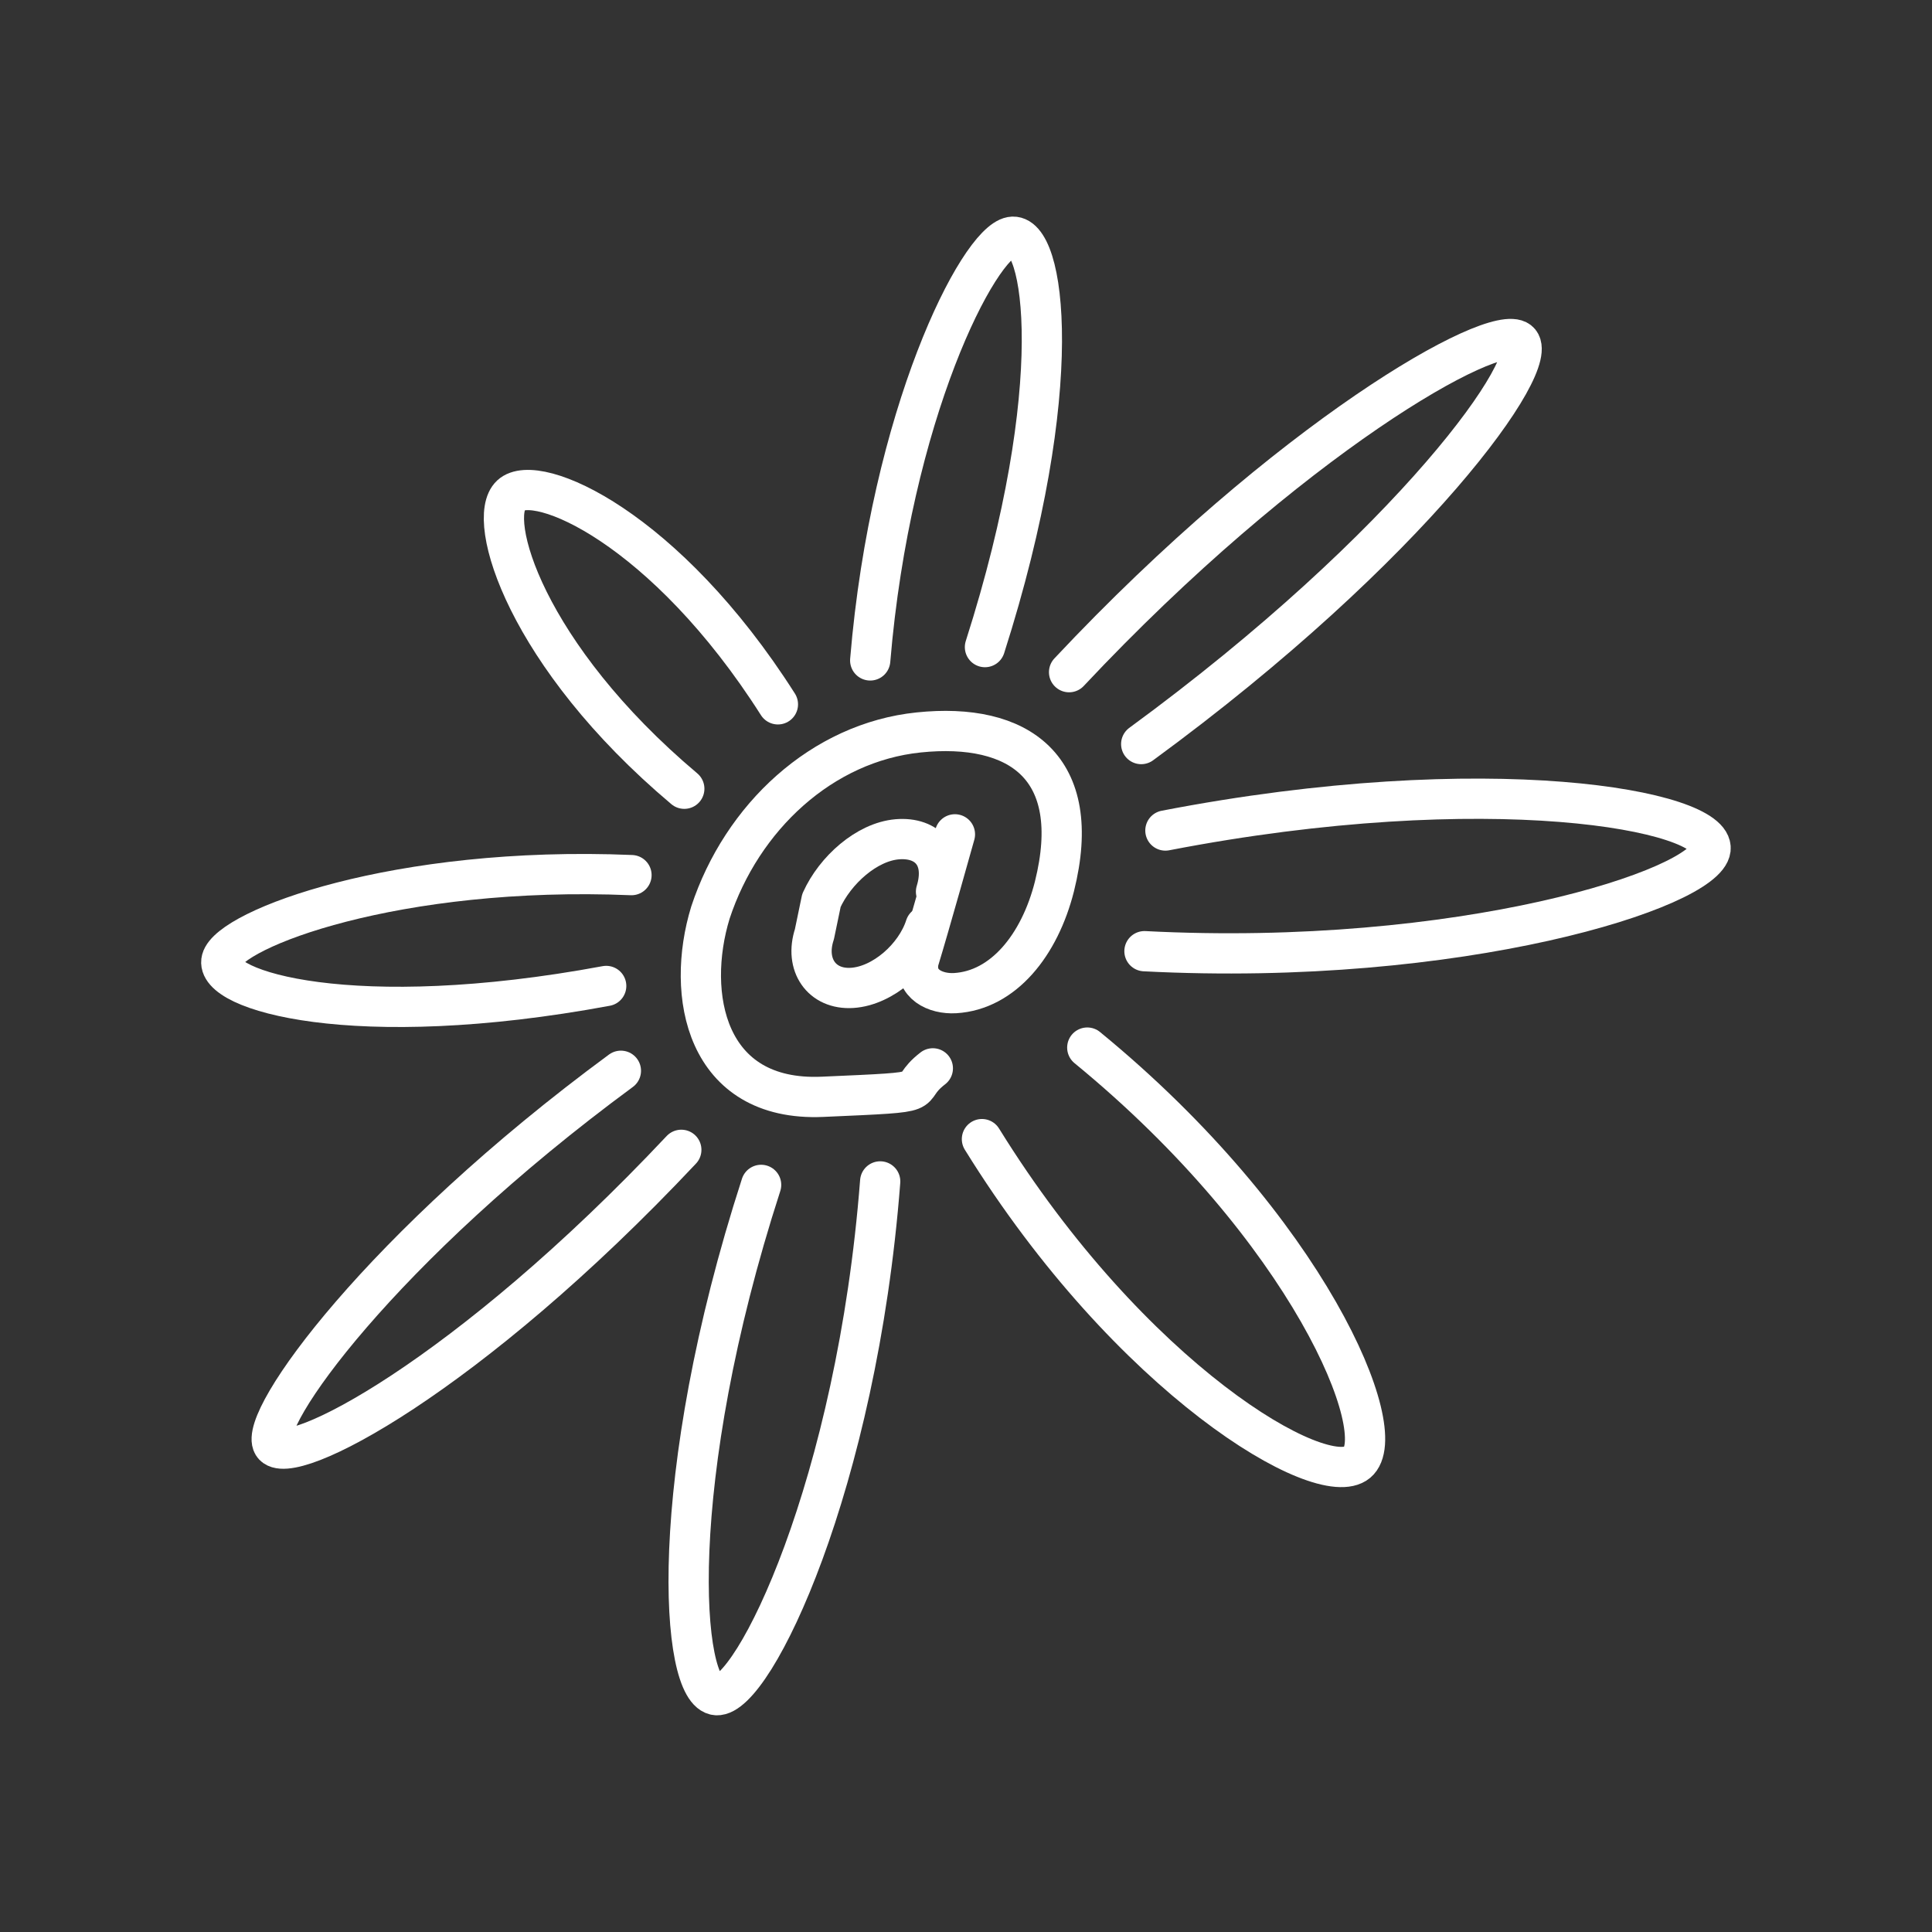 <?xml version="1.0" encoding="UTF-8" standalone="no"?>
<svg
   xml:space="preserve"
   inkscape:version="1.2.2 (b0a8486541, 2022-12-01)"
   sodipodi:docname="zhangshang_shenghuo.svg"
   id="svg1"
   version="1.1"
   viewBox="0 0 48 48"
   xmlns:inkscape="http://www.inkscape.org/namespaces/inkscape"
   xmlns:sodipodi="http://sodipodi.sourceforge.net/DTD/sodipodi-0.dtd"
   xmlns="http://www.w3.org/2000/svg"
   xmlns:svg="http://www.w3.org/2000/svg"><rect x="0" y="0" width="48" height="48" fill="#333333" stroke="none"/><sodipodi:namedview
     id="namedview1"
     pagecolor="#505050"
     bordercolor="#eeeeee"
     borderopacity="1"
     inkscape:showpageshadow="0"
     inkscape:pageopacity="0"
     inkscape:pagecheckerboard="0"
     inkscape:deskcolor="#505050"
     inkscape:zoom="17.812501"
     inkscape:cx="14.42807"
     inkscape:cy="22.119297"
     inkscape:window-width="1918"
     inkscape:window-height="1053"
     inkscape:window-x="0"
     inkscape:window-y="0"
     inkscape:window-maximized="0"
     inkscape:current-layer="svg1"
     showgrid="false" /><defs
     id="defs1"><style
       id="style1">.a { fill:none;stroke:#fff;stroke-linecap:round;stroke-linejoin:round; }
</style></defs><path
     style="fill:none;stroke:#ffffff;stroke-width:1;stroke-linecap:round;stroke-linejoin:round;stroke-opacity:1;-inkscape-stroke:none;stop-color:#000000"
     d="m 23.725,20.729 c 0,0 -0.637,2.278 -0.902,3.144 -0.113,0.576 0.416,0.83 0.908,0.801 1.194,-0.071 2.097,-1.19 2.466,-2.65 0.742,-2.968 -0.886,-4.084 -3.371,-3.827 -2.405,0.248 -4.394,2.105 -5.176,4.477 -0.623,2.034 -0.126,4.702 2.782,4.576 3.027,-0.132 1.939,-0.085 2.744,-0.707"
     id="path1227" /><g
     id="g1252"><path
       style="fill:none;stroke:#ffffff;stroke-width:1;stroke-linecap:round;stroke-linejoin:round;stroke-opacity:1;-inkscape-stroke:none;stop-color:#000000"
       d="m 22.991,23.014 c -0.247,0.769 -1.056,1.482 -1.822,1.53 v 0 c -0.758,0.047 -1.184,-0.578 -0.935,-1.334 l 0.174,-0.838 c 0.34,-0.755 1.127,-1.455 1.881,-1.52 v 0 c 0.762,-0.065 1.228,0.447 0.966,1.302"
       id="path1225" /><path
       style="fill:none;stroke:#ffffff;stroke-width:1;stroke-linecap:round;stroke-linejoin:round;stroke-opacity:1;-inkscape-stroke:none;stop-color:#000000"
       d="m 24.396,28.301 c 3.701,5.979 8.449,8.763 9.325,8.032 0.879,-0.734 -1.211,-5.8 -6.708,-10.306"
       id="path1223" /><path
       style="fill:none;stroke:#ffffff;stroke-width:1;stroke-linecap:round;stroke-linejoin:round;stroke-opacity:1;-inkscape-stroke:none;stop-color:#000000"
       d="M 16.927,28.567 C 11.613,34.218 7.162,36.522 6.781,35.89 6.405,35.266 9.469,30.989 15.426,26.603"
       id="path1221" /><path
       style="fill:none;stroke:#ffffff;stroke-width:1;stroke-linecap:round;stroke-linejoin:round;stroke-opacity:1;-inkscape-stroke:none;stop-color:#000000"
       d="M 26.561,16.7 C 32.014,10.891 37.116,7.994 37.73,8.474 38.352,8.96 35.094,13.551 28.353,18.486"
       id="path1219" /><path
       style="fill:none;stroke:#ffffff;stroke-width:1;stroke-linecap:round;stroke-linejoin:round;stroke-opacity:1;-inkscape-stroke:none;stop-color:#000000"
       d="m 19.327,17.499 c -2.793,-4.391 -5.999,-5.785 -6.633,-5.197 -0.632,0.586 0.375,3.983 4.307,7.294"
       id="path1217" /><path
       style="fill:none;stroke:#ffffff;stroke-width:1;stroke-linecap:round;stroke-linejoin:round;stroke-opacity:1;-inkscape-stroke:none;stop-color:#000000"
       d="m 18.91,29.438 c -2.377,7.34 -2.014,12.626 -1.107,12.678 0.919,0.053 3.485,-5.237 4.065,-12.764"
       id="path1215" /><path
       style="fill:none;stroke:#ffffff;stroke-width:1;stroke-linecap:round;stroke-linejoin:round;stroke-opacity:1;-inkscape-stroke:none;stop-color:#000000"
       d="M 15.061,24.496 C 8.789,25.66 5.299,24.614 5.506,23.843 5.712,23.078 9.843,21.497 15.689,21.742"
       id="path1213" /><path
       style="fill:none;stroke:#ffffff;stroke-width:1;stroke-linecap:round;stroke-linejoin:round;stroke-opacity:1;-inkscape-stroke:none;stop-color:#000000"
       d="m 28.954,20.634 c 8.035,-1.552 13.657,-0.502 13.544,0.466 -0.113,0.975 -6.206,2.938 -14.064,2.532"
       id="path1211" /><path
       style="fill:none;stroke:#ffffff;stroke-width:1;stroke-linecap:round;stroke-linejoin:round;stroke-opacity:1;-inkscape-stroke:none;stop-color:#000000"
       d="M 24.471,16.077 C 26.54,9.602 25.955,5.734 25.125,5.885 24.304,6.035 22.13,10.294 21.62,16.408"
       id="path1022" /></g></svg>
